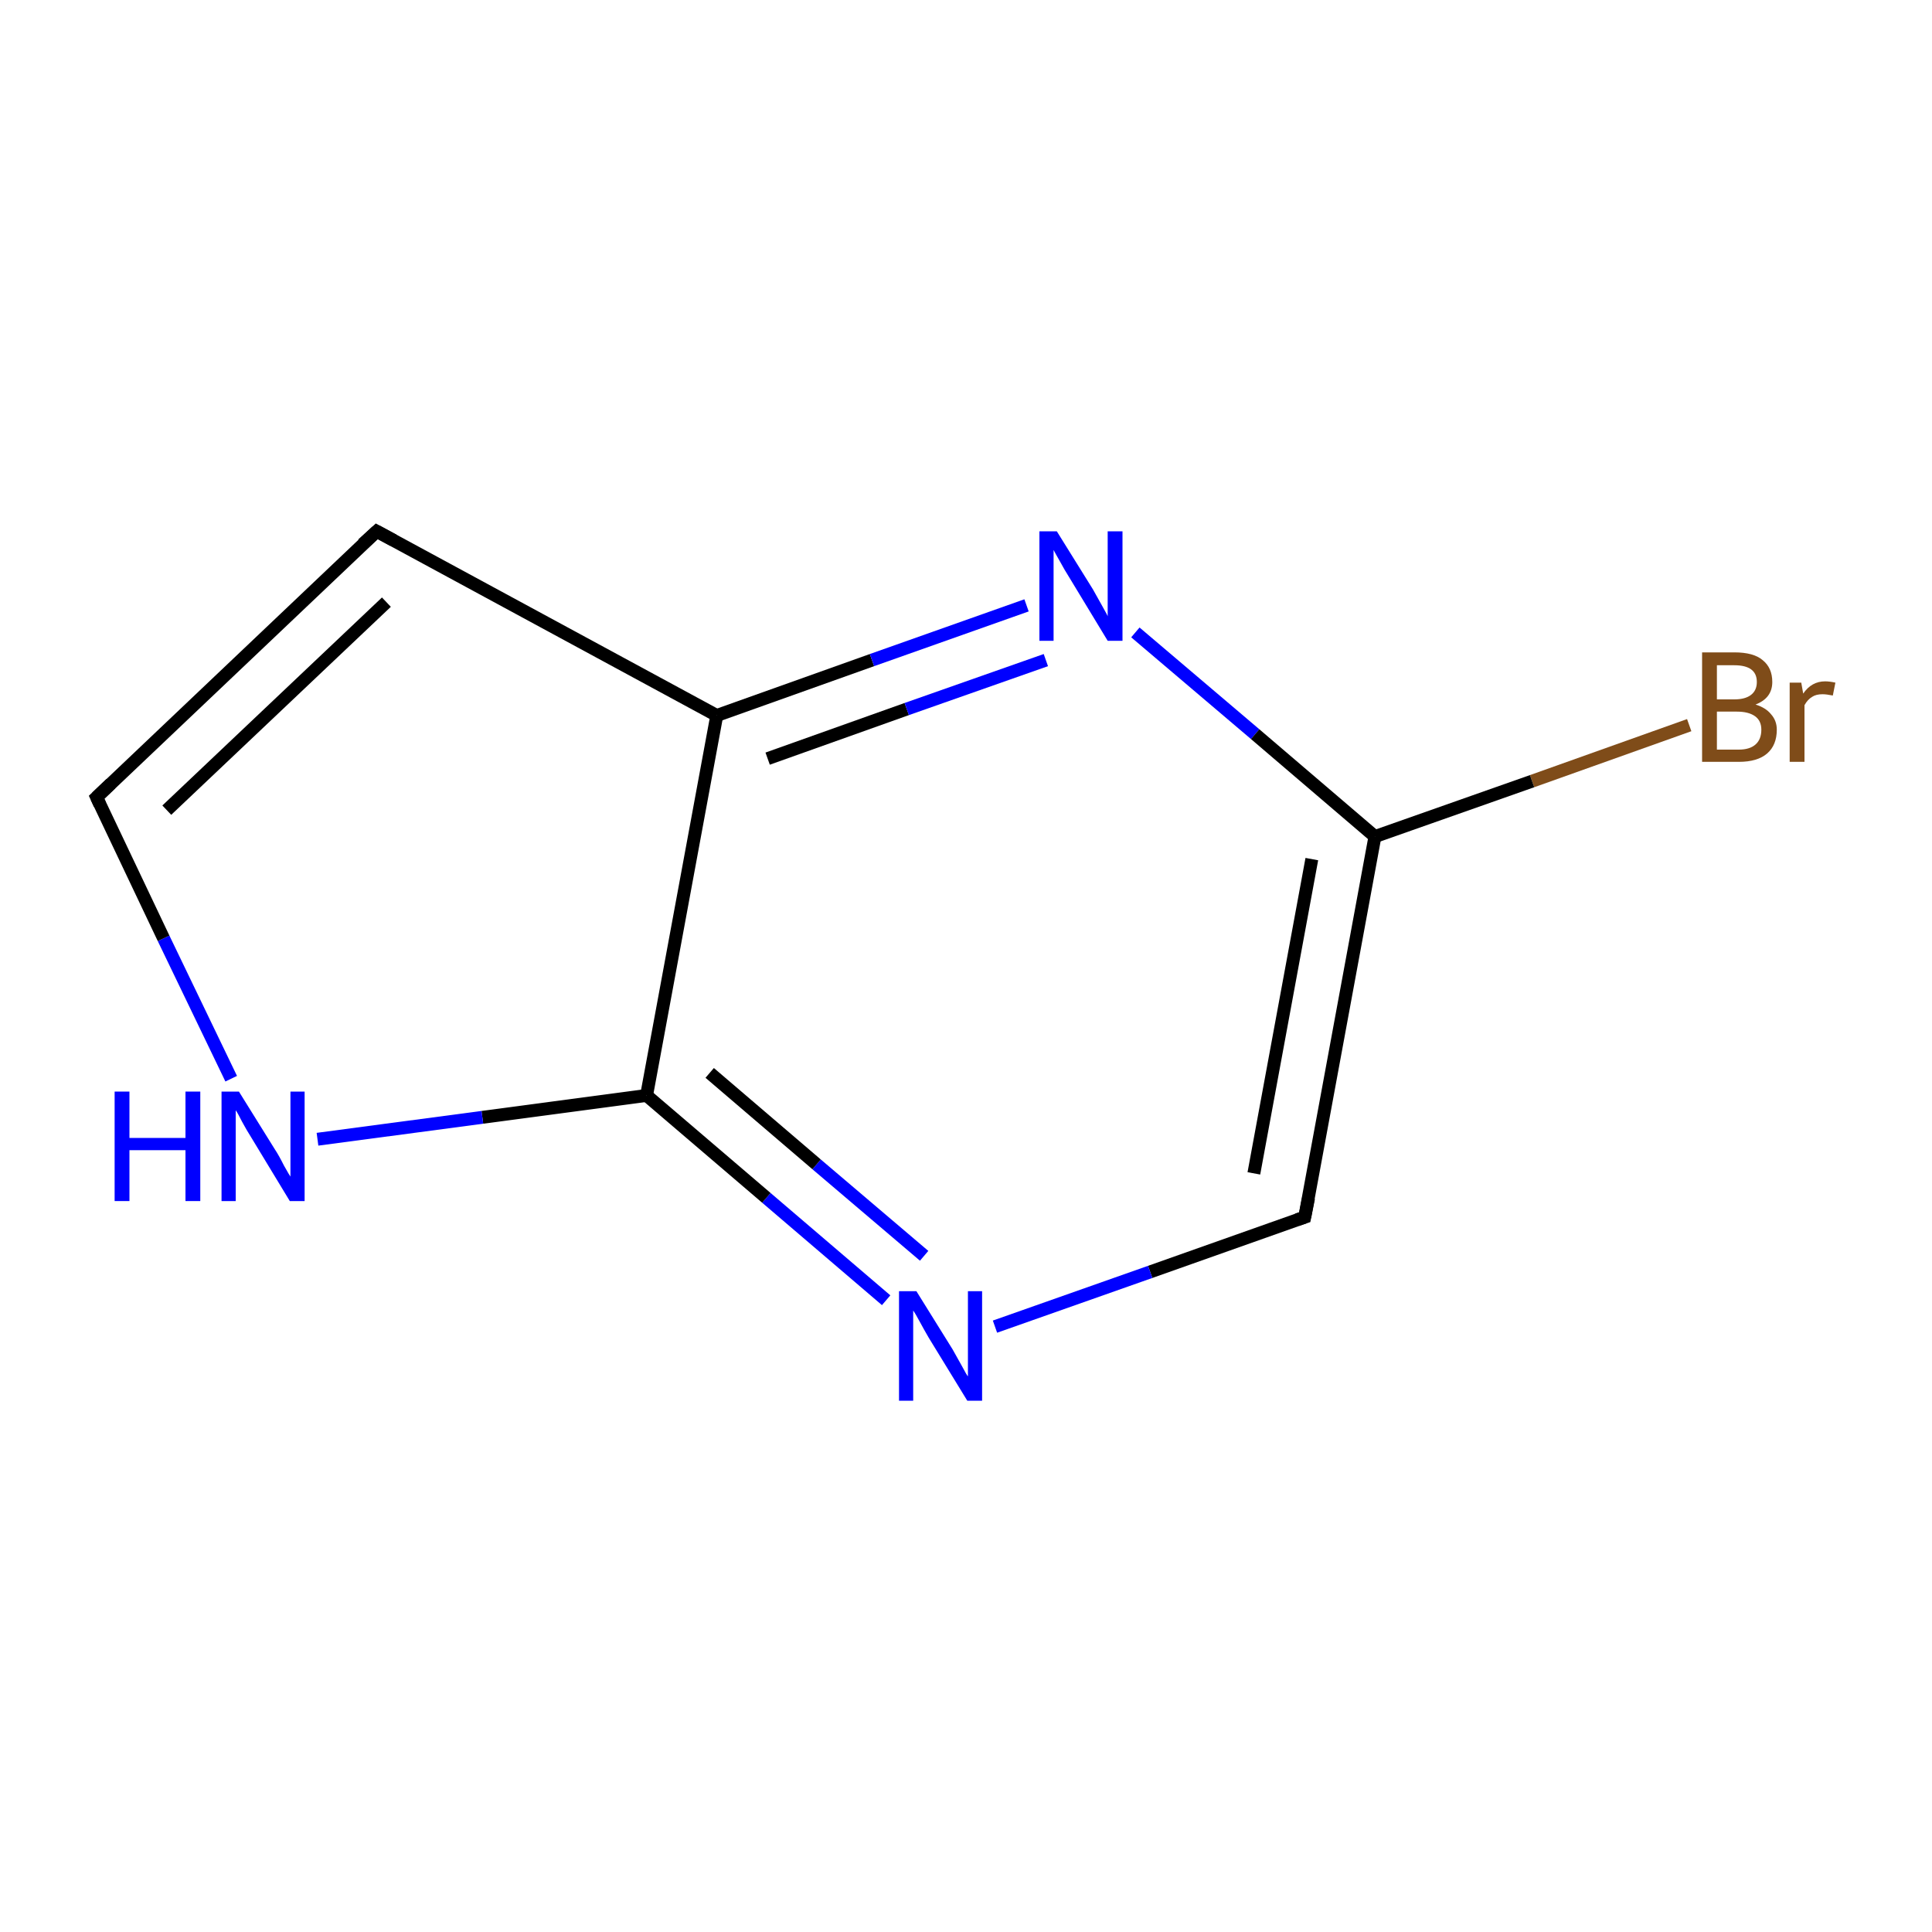 <?xml version='1.0' encoding='iso-8859-1'?>
<svg version='1.1' baseProfile='full'
              xmlns='http://www.w3.org/2000/svg'
                      xmlns:rdkit='http://www.rdkit.org/xml'
                      xmlns:xlink='http://www.w3.org/1999/xlink'
                  xml:space='preserve'
width='300px' height='300px' viewBox='0 0 300 300'>
<!-- END OF HEADER -->
<rect style='opacity:1.0;fill:#FFFFFF;stroke:none' width='300.0' height='300.0' x='0.0' y='0.0'> </rect>
<path class='bond-0 atom-0 atom-1' d='M 262.3,112.6 L 237.9,121.3' style='fill:none;fill-rule:evenodd;stroke:#7F4C19;stroke-width:2.0px;stroke-linecap:butt;stroke-linejoin:miter;stroke-opacity:1' />
<path class='bond-0 atom-0 atom-1' d='M 237.9,121.3 L 213.5,129.9' style='fill:none;fill-rule:evenodd;stroke:#000000;stroke-width:2.0px;stroke-linecap:butt;stroke-linejoin:miter;stroke-opacity:1' />
<path class='bond-1 atom-1 atom-2' d='M 213.5,129.9 L 202.6,189.0' style='fill:none;fill-rule:evenodd;stroke:#000000;stroke-width:2.0px;stroke-linecap:butt;stroke-linejoin:miter;stroke-opacity:1' />
<path class='bond-1 atom-1 atom-2' d='M 203.7,133.4 L 194.7,182.2' style='fill:none;fill-rule:evenodd;stroke:#000000;stroke-width:2.0px;stroke-linecap:butt;stroke-linejoin:miter;stroke-opacity:1' />
<path class='bond-2 atom-2 atom-3' d='M 202.6,189.0 L 178.6,197.5' style='fill:none;fill-rule:evenodd;stroke:#000000;stroke-width:2.0px;stroke-linecap:butt;stroke-linejoin:miter;stroke-opacity:1' />
<path class='bond-2 atom-2 atom-3' d='M 178.6,197.5 L 154.5,206.0' style='fill:none;fill-rule:evenodd;stroke:#0000FF;stroke-width:2.0px;stroke-linecap:butt;stroke-linejoin:miter;stroke-opacity:1' />
<path class='bond-3 atom-3 atom-4' d='M 137.6,201.9 L 119.0,186.0' style='fill:none;fill-rule:evenodd;stroke:#0000FF;stroke-width:2.0px;stroke-linecap:butt;stroke-linejoin:miter;stroke-opacity:1' />
<path class='bond-3 atom-3 atom-4' d='M 119.0,186.0 L 100.4,170.1' style='fill:none;fill-rule:evenodd;stroke:#000000;stroke-width:2.0px;stroke-linecap:butt;stroke-linejoin:miter;stroke-opacity:1' />
<path class='bond-3 atom-3 atom-4' d='M 143.5,195.0 L 126.8,180.8' style='fill:none;fill-rule:evenodd;stroke:#0000FF;stroke-width:2.0px;stroke-linecap:butt;stroke-linejoin:miter;stroke-opacity:1' />
<path class='bond-3 atom-3 atom-4' d='M 126.8,180.8 L 110.2,166.6' style='fill:none;fill-rule:evenodd;stroke:#000000;stroke-width:2.0px;stroke-linecap:butt;stroke-linejoin:miter;stroke-opacity:1' />
<path class='bond-4 atom-4 atom-5' d='M 100.4,170.1 L 74.9,173.5' style='fill:none;fill-rule:evenodd;stroke:#000000;stroke-width:2.0px;stroke-linecap:butt;stroke-linejoin:miter;stroke-opacity:1' />
<path class='bond-4 atom-4 atom-5' d='M 74.9,173.5 L 49.3,176.9' style='fill:none;fill-rule:evenodd;stroke:#0000FF;stroke-width:2.0px;stroke-linecap:butt;stroke-linejoin:miter;stroke-opacity:1' />
<path class='bond-5 atom-5 atom-6' d='M 35.9,167.5 L 25.4,145.7' style='fill:none;fill-rule:evenodd;stroke:#0000FF;stroke-width:2.0px;stroke-linecap:butt;stroke-linejoin:miter;stroke-opacity:1' />
<path class='bond-5 atom-5 atom-6' d='M 25.4,145.7 L 15.0,123.8' style='fill:none;fill-rule:evenodd;stroke:#000000;stroke-width:2.0px;stroke-linecap:butt;stroke-linejoin:miter;stroke-opacity:1' />
<path class='bond-6 atom-6 atom-7' d='M 15.0,123.8 L 58.5,82.5' style='fill:none;fill-rule:evenodd;stroke:#000000;stroke-width:2.0px;stroke-linecap:butt;stroke-linejoin:miter;stroke-opacity:1' />
<path class='bond-6 atom-6 atom-7' d='M 25.9,125.8 L 60.0,93.5' style='fill:none;fill-rule:evenodd;stroke:#000000;stroke-width:2.0px;stroke-linecap:butt;stroke-linejoin:miter;stroke-opacity:1' />
<path class='bond-7 atom-7 atom-8' d='M 58.5,82.5 L 111.3,111.1' style='fill:none;fill-rule:evenodd;stroke:#000000;stroke-width:2.0px;stroke-linecap:butt;stroke-linejoin:miter;stroke-opacity:1' />
<path class='bond-8 atom-8 atom-9' d='M 111.3,111.1 L 135.4,102.5' style='fill:none;fill-rule:evenodd;stroke:#000000;stroke-width:2.0px;stroke-linecap:butt;stroke-linejoin:miter;stroke-opacity:1' />
<path class='bond-8 atom-8 atom-9' d='M 135.4,102.5 L 159.4,94.0' style='fill:none;fill-rule:evenodd;stroke:#0000FF;stroke-width:2.0px;stroke-linecap:butt;stroke-linejoin:miter;stroke-opacity:1' />
<path class='bond-8 atom-8 atom-9' d='M 119.2,117.8 L 140.8,110.1' style='fill:none;fill-rule:evenodd;stroke:#000000;stroke-width:2.0px;stroke-linecap:butt;stroke-linejoin:miter;stroke-opacity:1' />
<path class='bond-8 atom-8 atom-9' d='M 140.8,110.1 L 162.4,102.5' style='fill:none;fill-rule:evenodd;stroke:#0000FF;stroke-width:2.0px;stroke-linecap:butt;stroke-linejoin:miter;stroke-opacity:1' />
<path class='bond-9 atom-9 atom-1' d='M 176.3,98.2 L 194.9,114.0' style='fill:none;fill-rule:evenodd;stroke:#0000FF;stroke-width:2.0px;stroke-linecap:butt;stroke-linejoin:miter;stroke-opacity:1' />
<path class='bond-9 atom-9 atom-1' d='M 194.9,114.0 L 213.5,129.9' style='fill:none;fill-rule:evenodd;stroke:#000000;stroke-width:2.0px;stroke-linecap:butt;stroke-linejoin:miter;stroke-opacity:1' />
<path class='bond-10 atom-8 atom-4' d='M 111.3,111.1 L 100.4,170.1' style='fill:none;fill-rule:evenodd;stroke:#000000;stroke-width:2.0px;stroke-linecap:butt;stroke-linejoin:miter;stroke-opacity:1' />
<path d='M 203.2,186.0 L 202.6,189.0 L 201.4,189.4' style='fill:none;stroke:#000000;stroke-width:2.0px;stroke-linecap:butt;stroke-linejoin:miter;stroke-miterlimit:10;stroke-opacity:1;' />
<path d='M 15.5,124.9 L 15.0,123.8 L 17.2,121.7' style='fill:none;stroke:#000000;stroke-width:2.0px;stroke-linecap:butt;stroke-linejoin:miter;stroke-miterlimit:10;stroke-opacity:1;' />
<path d='M 56.3,84.5 L 58.5,82.5 L 61.1,83.9' style='fill:none;stroke:#000000;stroke-width:2.0px;stroke-linecap:butt;stroke-linejoin:miter;stroke-miterlimit:10;stroke-opacity:1;' />
<path class='atom-0' d='M 272.6 109.4
Q 274.2 109.9, 275.0 110.9
Q 275.9 111.9, 275.9 113.3
Q 275.9 115.7, 274.4 117.0
Q 272.9 118.3, 270.0 118.3
L 264.3 118.3
L 264.3 101.3
L 269.3 101.3
Q 272.3 101.3, 273.7 102.5
Q 275.2 103.7, 275.2 105.9
Q 275.2 108.4, 272.6 109.4
M 266.6 103.3
L 266.6 108.6
L 269.3 108.6
Q 271.0 108.6, 271.9 107.9
Q 272.8 107.2, 272.8 105.9
Q 272.8 103.3, 269.3 103.3
L 266.6 103.3
M 270.0 116.4
Q 271.7 116.4, 272.6 115.6
Q 273.5 114.8, 273.5 113.3
Q 273.5 111.9, 272.5 111.2
Q 271.5 110.5, 269.7 110.5
L 266.6 110.5
L 266.6 116.4
L 270.0 116.4
' fill='#7F4C19'/>
<path class='atom-0' d='M 279.7 106.0
L 280.0 107.7
Q 281.3 105.8, 283.4 105.8
Q 284.1 105.8, 285.0 106.0
L 284.6 108.0
Q 283.6 107.8, 283.0 107.8
Q 282.0 107.8, 281.4 108.2
Q 280.7 108.6, 280.2 109.5
L 280.2 118.3
L 277.9 118.3
L 277.9 106.0
L 279.7 106.0
' fill='#7F4C19'/>
<path class='atom-3' d='M 142.3 200.5
L 147.9 209.5
Q 148.4 210.4, 149.3 212.0
Q 150.2 213.7, 150.3 213.7
L 150.3 200.5
L 152.5 200.5
L 152.5 217.5
L 150.2 217.5
L 144.2 207.7
Q 143.5 206.5, 142.8 205.2
Q 142.1 203.9, 141.8 203.5
L 141.8 217.5
L 139.6 217.5
L 139.6 200.5
L 142.3 200.5
' fill='#0000FF'/>
<path class='atom-5' d='M 17.8 169.5
L 20.1 169.5
L 20.1 176.7
L 28.8 176.7
L 28.8 169.5
L 31.1 169.5
L 31.1 186.5
L 28.8 186.5
L 28.8 178.6
L 20.1 178.6
L 20.1 186.5
L 17.8 186.5
L 17.8 169.5
' fill='#0000FF'/>
<path class='atom-5' d='M 37.1 169.5
L 42.7 178.5
Q 43.3 179.4, 44.1 181.0
Q 45.0 182.6, 45.1 182.7
L 45.1 169.5
L 47.3 169.5
L 47.3 186.5
L 45.0 186.5
L 39.0 176.6
Q 38.3 175.5, 37.6 174.2
Q 36.9 172.8, 36.6 172.4
L 36.6 186.5
L 34.4 186.5
L 34.4 169.5
L 37.1 169.5
' fill='#0000FF'/>
<path class='atom-9' d='M 164.1 82.5
L 169.7 91.5
Q 170.2 92.4, 171.1 94.0
Q 172.0 95.6, 172.0 95.7
L 172.0 82.5
L 174.3 82.5
L 174.3 99.5
L 172.0 99.5
L 166.0 89.6
Q 165.3 88.5, 164.6 87.2
Q 163.8 85.8, 163.6 85.4
L 163.6 99.5
L 161.4 99.5
L 161.4 82.5
L 164.1 82.5
' fill='#0000FF'/>
</svg>

